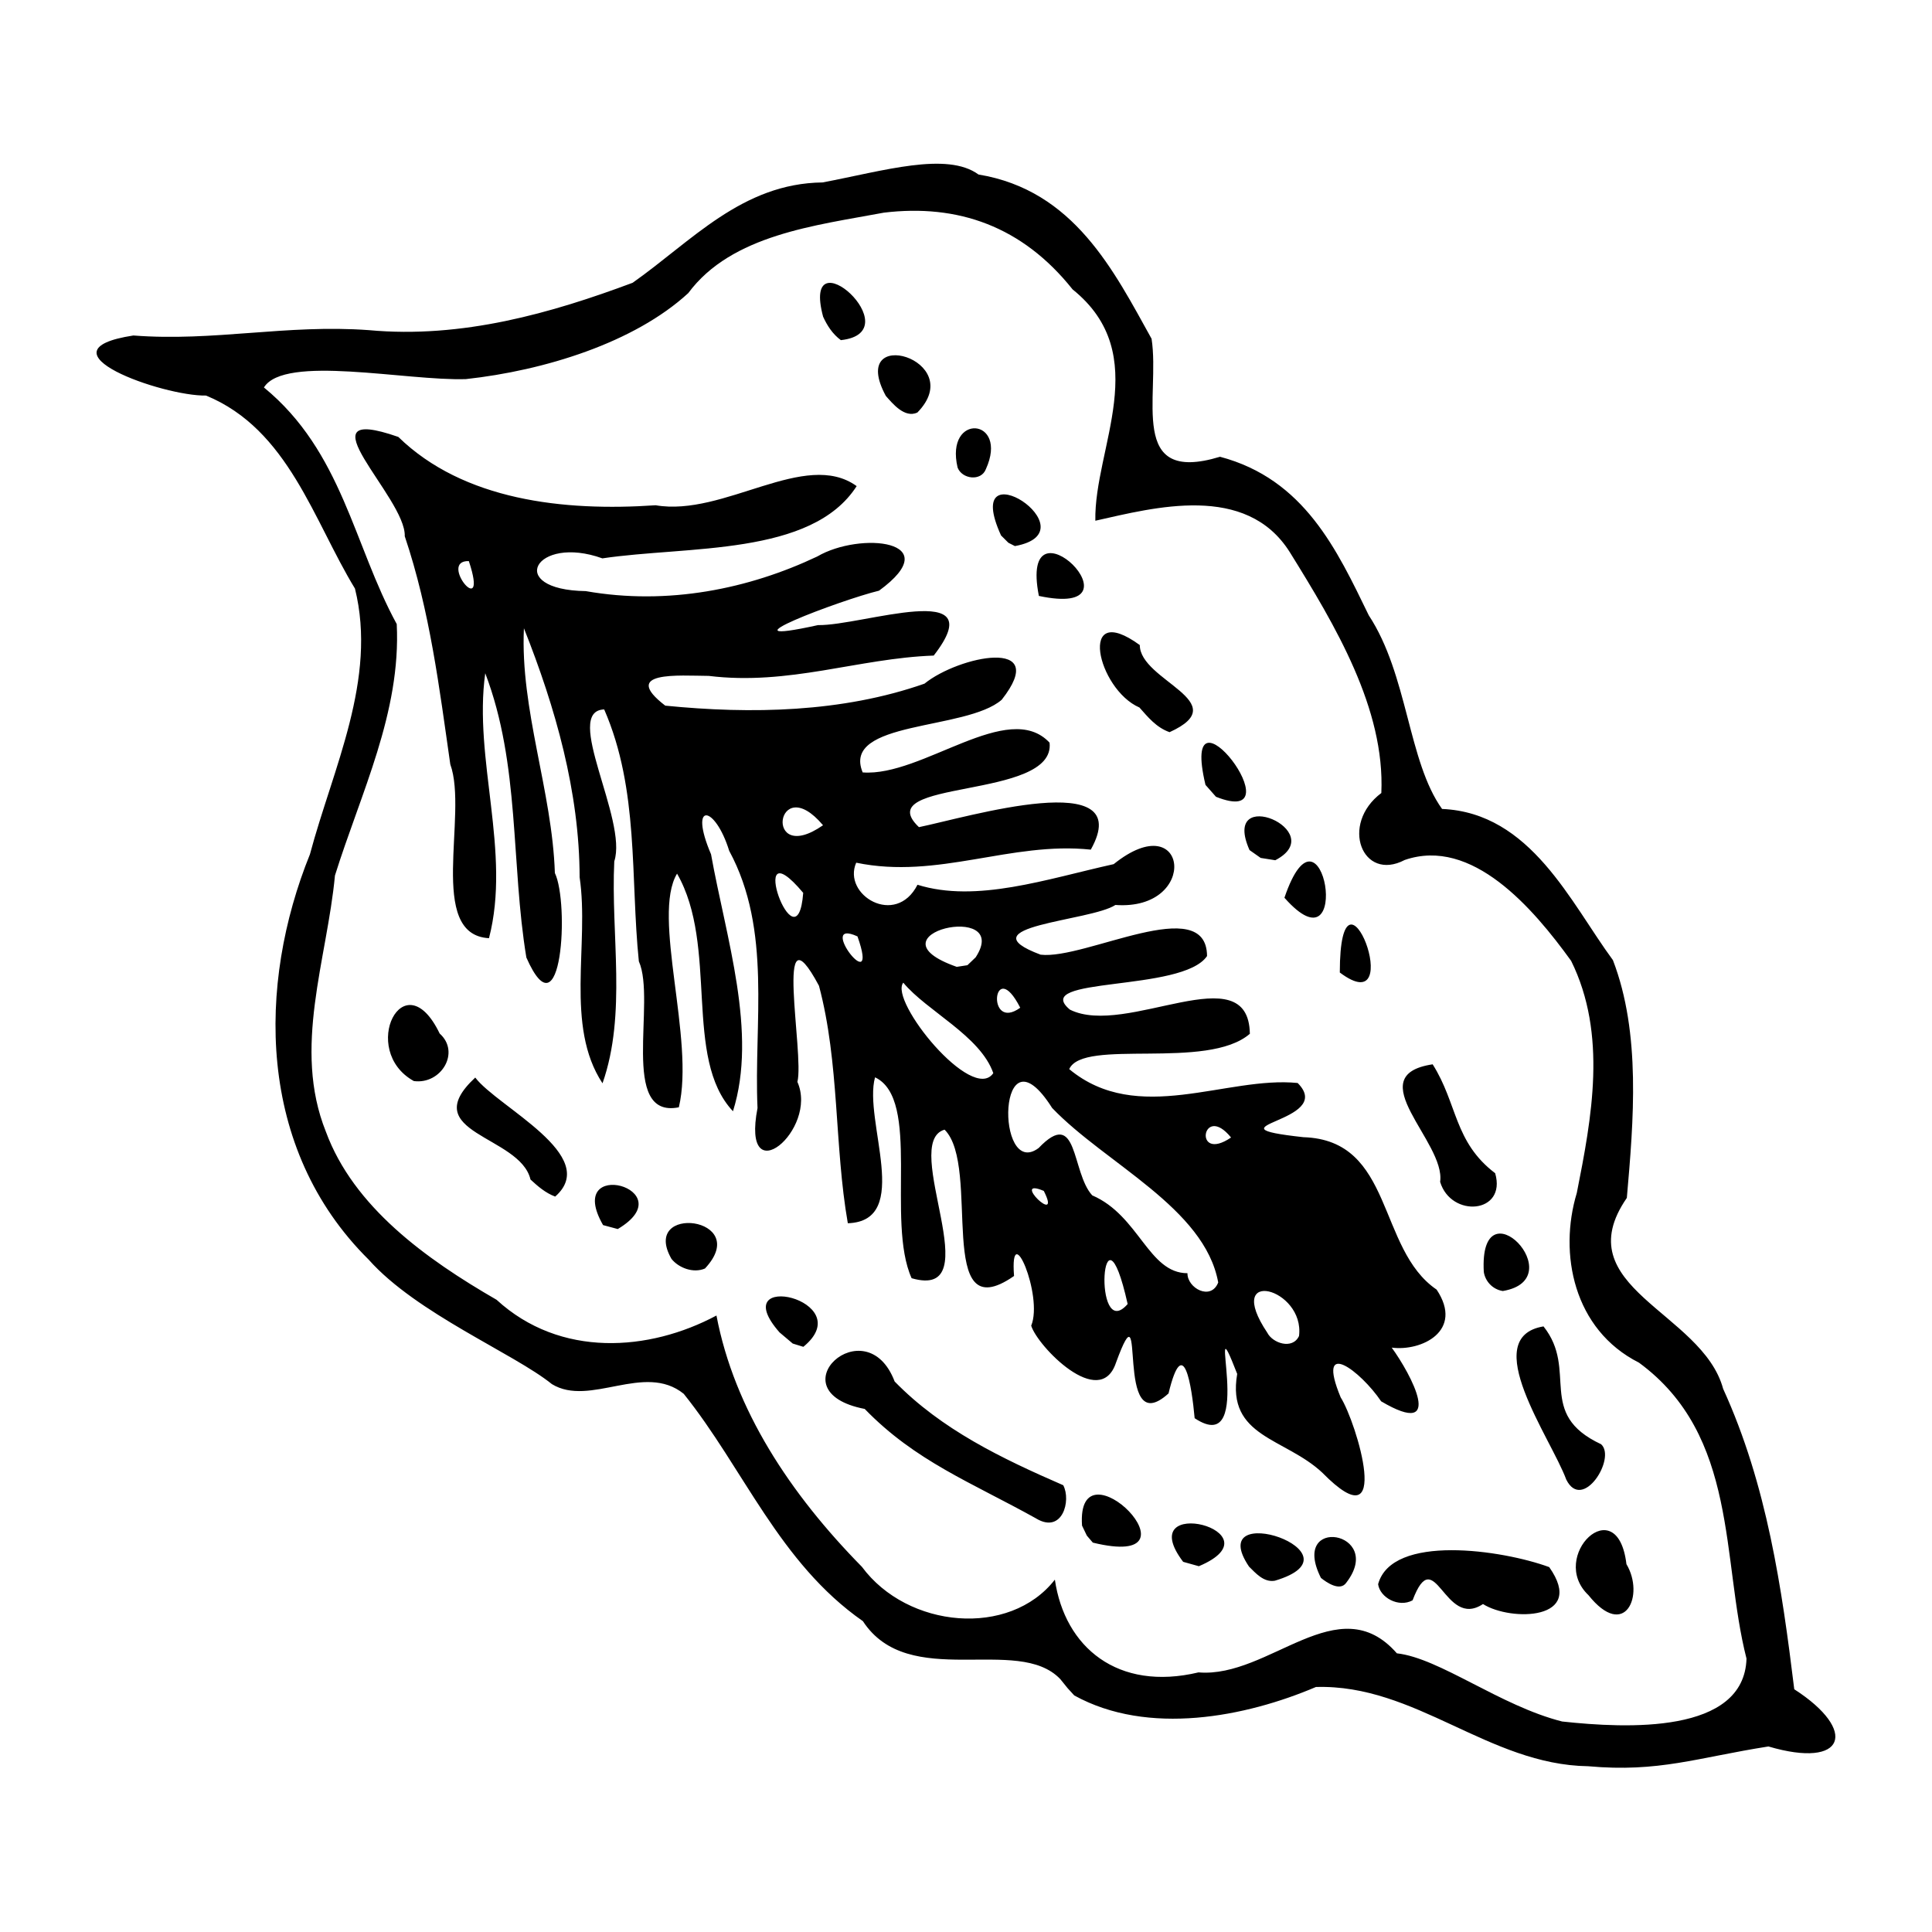 <?xml version="1.0" encoding="UTF-8" standalone="no"?>
<svg
   xmlns:dc="http://purl.org/dc/elements/1.1/"
   xmlns:cc="http://creativecommons.org/ns#"
   xmlns:rdf="http://www.w3.org/1999/02/22-rdf-syntax-ns#"
   xmlns:svg="http://www.w3.org/2000/svg"
   xmlns="http://www.w3.org/2000/svg"
   id="svgBG21"
   version="1.1"
   viewBox="0 0 100 100"
   height="100"
   width="100">
  <defs
     id="defs2" />
  <path
     id="pathBG21"
     d="m 54.878,86.908 c -2.209,-2.312 -7.839,0.637 -10.215,-2.997 -4.339,-3.028 -6.166,-7.894 -9.273,-11.767 -2.037,-1.646 -4.85,0.706 -6.825,-0.503 -1.962,-1.587 -7.006,-3.656 -9.479,-6.439 -5.831,-5.773 -5.76,-14.27 -3.044,-20.982 1.189,-4.458 3.495,-9.058 2.331,-13.755 -2.146,-3.518 -3.442,-8.235 -7.707,-9.991 -2.218,0.046 -8.917,-2.318 -3.763,-3.109 4.179,0.324 7.912,-0.589 12.186,-0.277 4.843,0.447 9.464,-0.886 13.656,-2.451 3.054,-2.15 5.66,-5.146 9.835,-5.194 3.152,-0.598 6.431,-1.606 8.068,-0.41 4.948,0.814 7.009,4.994 8.958,8.502 0.456,2.972 -1.277,7.573 3.542,6.107 4.365,1.157 6.051,4.817 7.699,8.206 2.03,3.086 2.028,7.562 3.794,10.023 4.601,0.198 6.658,4.861 8.843,7.824 1.46,3.791 1.069,8.321 0.721,12.308 -3.197,4.636 3.907,5.891 4.985,9.882 2.272,4.976 3.04,10.325 3.681,15.551 3.324,2.143 2.657,4.139 -1.337,2.961 -3.69,0.579 -5.666,1.354 -9.333,1.023 -5.159,-0.076 -8.932,-4.258 -14.089,-4.101 -3.626,1.545 -8.683,2.549 -12.508,0.437 l -0.343,-0.375 z m 7.162,-0.345 c 3.664,0.305 7.232,-4.452 10.262,-0.987 2.214,0.245 5.344,2.718 8.556,3.529 3.331,0.361 9.419,0.661 9.541,-3.255 -1.315,-5.148 -0.404,-11.532 -5.566,-15.319 -3.393,-1.711 -4.165,-5.654 -3.218,-8.784 0.773,-3.894 1.588,-8.205 -0.294,-12.014 -1.973,-2.732 -5.135,-6.42 -8.614,-5.22 -2.194,1.153 -3.369,-1.845 -1.209,-3.467 0.193,-4.358 -2.371,-8.653 -4.742,-12.472 -2.261,-3.584 -6.996,-2.307 -10.061,-1.621 -0.074,-3.758 3.043,-8.579 -1.177,-11.973 -2.605,-3.27 -5.935,-4.434 -9.768,-3.973 -3.504,0.659 -7.881,1.132 -10.126,4.165 -2.797,2.57 -7.45,4.008 -11.512,4.451 -3.076,0.1 -9.39,-1.284 -10.451,0.432 4.057,3.327 4.638,8.158 6.874,12.247 0.229,4.579 -1.864,8.75 -3.198,13.014 -0.409,4.361 -2.209,8.928 -0.469,13.261 1.432,3.886 5.163,6.581 8.835,8.7 3.299,3.023 7.901,2.674 11.381,0.814 0.926,4.868 3.814,9.23 7.529,13.008 2.364,3.195 7.642,3.672 9.987,0.663 0.509,3.497 3.249,5.801 7.441,4.799 z m 2.609,-5.476 c -2.414,-3.583 6.149,-0.695 1.333,0.732 -0.58,0.096 -1.002,-0.41 -1.333,-0.732 z m 6.682,0.91 c 0.712,-2.621 6.435,-1.774 8.856,-0.884 1.948,2.764 -1.992,2.822 -3.428,1.912 -2.022,1.344 -2.477,-3.272 -3.644,-0.193 -0.72,0.392 -1.689,-0.14 -1.784,-0.834 z M 61.24,80.84 C 58.533,77.266 66.343,79.251 62.053,81.067 Z m 7.132,0.833 c -1.651,-3.274 3.347,-2.403 1.316,0.241 -0.327,0.483 -1.035,-0.014 -1.316,-0.241 z M 56.006,78.965 c -0.318,-4.622 6.613,2.36 0.559,0.881 l -0.31,-0.362 z m 26.213,3.601 c -2.108,-2.001 1.5,-5.5 1.965,-1.606 0.959,1.599 -0.073,3.972 -1.965,1.606 z M 53.637,78.599 c -3.355,-1.868 -6.257,-2.966 -8.88,-5.673 -4.723,-0.912 0.065,-5.325 1.55,-1.42 2.43,2.492 5.543,3.984 8.726,5.369 0.421,0.795 -0.044,2.53 -1.397,1.725 z M 68.455,76.237 c -1.946,-1.831 -4.977,-1.837 -4.418,-5.124 -1.767,-4.534 1.101,4.484 -2.202,2.293 -0.15,-1.651 -0.578,-4.487 -1.352,-1.282 -2.896,2.628 -1.05,-6.155 -2.722,-1.584 -0.833,2.479 -4.07,-0.869 -4.386,-1.923 0.639,-1.547 -1.126,-5.669 -0.888,-2.572 -4.151,2.889 -1.67,-5.67 -3.596,-7.574 -2.34,0.671 2.401,8.881 -1.706,7.689 -1.336,-2.971 0.503,-9.265 -1.893,-10.398 -0.622,2.231 1.967,7.442 -1.409,7.553 -0.702,-4.005 -0.425,-8.285 -1.493,-12.291 -2.374,-4.433 -0.747,3.533 -1.117,4.974 1.101,2.479 -2.932,5.851 -2.064,1.354 -0.197,-4.395 0.761,-9.205 -1.466,-13.314 -0.739,-2.387 -2.114,-2.569 -0.94,0.179 0.775,4.322 2.417,9.237 1.135,13.301 -2.589,-2.757 -0.733,-8.54 -2.894,-12.299 -1.326,2.203 0.933,8.577 0.093,12.095 -3.104,0.619 -1.154,-5.511 -2.07,-7.554 -0.446,-4.34 0.022,-8.873 -1.794,-13.04 -2.168,0.072 1.232,5.716 0.522,7.862 -0.184,3.797 0.654,7.889 -0.609,11.49 -1.96,-2.97 -0.672,-7.204 -1.185,-10.669 -0.006,-4.394 -1.244,-8.768 -2.883,-12.884 -0.198,4.222 1.462,8.419 1.602,12.668 0.75,1.551 0.369,8.565 -1.476,4.373 -0.807,-4.877 -0.318,-9.978 -2.128,-14.713 -0.62,4.452 1.351,9.25 0.194,13.714 -3.239,-0.175 -1.062,-6.415 -2.003,-8.999 -0.568,-3.958 -1.05,-7.92 -2.357,-11.806 0.078,-2.003 -5.56,-6.961 -0.334,-5.141 3.375,3.285 8.555,3.864 13.319,3.537 3.538,0.612 7.739,-2.917 10.406,-0.991 -2.335,3.637 -8.759,3.082 -13.162,3.74 -3.47,-1.248 -5.069,1.63 -0.861,1.695 4.261,0.751 8.453,-0.12 11.983,-1.792 2.219,-1.302 6.774,-0.842 3.198,1.769 -1.981,0.48 -8.591,2.977 -3.158,1.782 2.271,0.045 9.118,-2.451 5.988,1.577 -3.908,0.14 -7.479,1.564 -11.646,1.052 -1.531,-0.01 -4.6,-0.268 -2.25,1.54 4.442,0.444 9.157,0.356 13.418,-1.138 1.762,-1.431 6.572,-2.44 3.997,0.833 -1.836,1.606 -8.316,1.062 -7.196,3.761 3.084,0.237 7.535,-3.824 9.673,-1.54 0.341,2.99 -9.425,1.848 -6.761,4.373 2.467,-0.504 11.323,-3.181 8.895,1.164 -4.143,-0.436 -7.903,1.556 -12.142,0.676 -0.731,1.665 2.046,3.351 3.172,1.142 3.058,0.953 6.673,-0.294 10.155,-1.067 3.851,-3.095 4.468,2.426 0.089,2.113 -1.287,0.848 -7.844,1.084 -3.872,2.573 2.297,0.278 8.596,-3.241 8.615,0.071 -1.274,1.887 -9.184,1.038 -7.098,2.773 2.919,1.462 9.249,-2.872 9.314,1.251 -2.21,1.91 -8.634,0.216 -9.349,1.829 3.544,2.946 8.148,0.346 11.823,0.718 2.045,2.048 -5.042,2.219 0.298,2.805 4.695,0.146 3.8,5.779 6.896,7.89 1.422,2.138 -0.784,3.205 -2.325,3.002 0.987,1.355 2.817,4.764 -0.548,2.779 -1.046,-1.553 -3.4,-3.361 -2.094,-0.204 0.82,1.29 2.74,7.641 -0.937,3.912 z m -1.218,-7.085 c 0.314,-2.485 -3.944,-3.608 -1.641,-0.17 0.268,0.535 1.299,0.894 1.641,0.17 z M 58.367,67.497 c -1.349,-6.038 -1.836,2.109 0,0 z m 4.687,-1.118 c -0.7,-3.861 -5.835,-6.147 -8.595,-9.03 -2.852,-4.502 -2.947,3.748 -0.7,2.073 2.061,-2.158 1.684,1.262 2.775,2.45 2.43,1.047 2.906,4.028 4.929,4.029 -0.016,0.77 1.214,1.446 1.592,0.477 z m -9.028,-4.738 c -1.783,-0.75 0.979,1.928 0,0 z m 9.693,-2.764 c -1.497,-1.844 -1.982,1.35 0,0 z M 51.413,55.546 c -0.676,-1.936 -3.44,-3.211 -4.659,-4.683 -0.752,0.932 3.57,6.266 4.659,4.683 z m 1.394,-3.386 c -1.408,-2.761 -1.789,1.293 0,0 z m -8.424,-3.692 c -2.22,-1.013 1.211,3.417 0,0 z m 6.119,1.08 c 1.919,-2.948 -5.804,-1.196 -0.981,0.496 l 0.553,-0.085 0.429,-0.411 z m -8.928,-3.334 c -3.08,-3.667 -0.313,4.127 0,0 z m 1.026,-3.499 c -2.444,-2.901 -3.116,2.166 0,0 z M 24.267,29.042 c -1.642,-0.046 1.071,3.217 -1e-6,10e-6 z m 56.802,47.54 c -0.799,-2.162 -4.576,-7.361 -1.178,-7.928 1.821,2.288 -0.406,4.515 2.983,6.1 0.798,0.719 -0.964,3.524 -1.805,1.828 z M 40.346,68.962 c -2.886,-3.294 4.213,-1.687 1.235,0.749 L 41.032,69.542 Z M 34.756,65.16 c -1.649,-2.878 4.231,-2.178 1.734,0.497 -0.601,0.26 -1.361,-0.029 -1.734,-0.497 z m -3.541,-1.749 c -2.061,-3.59 4.261,-1.877 0.76,0.204 z m -3.757,-2.361 c -0.536,-2.29 -5.963,-2.389 -2.859,-5.276 1.152,1.526 6.539,4.052 4.137,6.161 -0.505,-0.189 -0.906,-0.54 -1.278,-0.884 z m 49.343,4.782 c -0.261,-4.71 4.65,0.372 0.983,0.991 -0.557,-0.089 -0.918,-0.538 -0.983,-0.991 z M 21.419,55.955 c -2.86,-1.591 -0.517,-6.313 1.339,-2.458 1.087,0.967 0.075,2.65 -1.339,2.458 z m 53.122,5.216 c 0.299,-2.055 -4.211,-5.507 -0.387,-6.082 1.293,2.041 1.098,4.012 3.236,5.637 0.606,2.1 -2.287,2.326 -2.85,0.445 z M 69.348,50.337 c 0.007,-6.754 3.604,2.707 0,0 z m -2.866,-3.87 c 1.978,-5.81 3.633,4.11 0,0 z m -1.807,-2.467 c -1.531,-3.45 4.232,-0.98 1.333,0.526 l -0.756,-0.12 z m -2.279,-3.374 c -1.416,-5.947 4.897,2.349 0.543,0.615 z m -3.42,-4.006 c -2.184,-0.947 -3.227,-5.597 0.02,-3.231 -0.002,1.851 4.981,2.945 1.541,4.508 -0.691,-0.243 -1.124,-0.787 -1.561,-1.278 z m -5.204,-5.775 c -1.09,-5.549 5.757,1.226 0,0 z m -1.958,-3.13 c -2.155,-4.727 4.849,-0.201 0.718,0.55 l -0.337,-0.171 z m -2.249,-3.514 c -0.67,-2.855 2.67,-2.585 1.465,0.079 -0.244,0.646 -1.235,0.524 -1.465,-0.079 z m -3.715,-3.709 c -2.023,-3.74 4.324,-1.887 1.632,0.862 -0.666,0.306 -1.288,-0.478 -1.632,-0.862 z m -3.246,-4.1 c -1.174,-4.389 4.63,0.808 0.919,1.214 -0.434,-0.318 -0.714,-0.765 -0.919,-1.214 z"
     style="fill:#000000;stroke-width:0.436" />
</svg>
